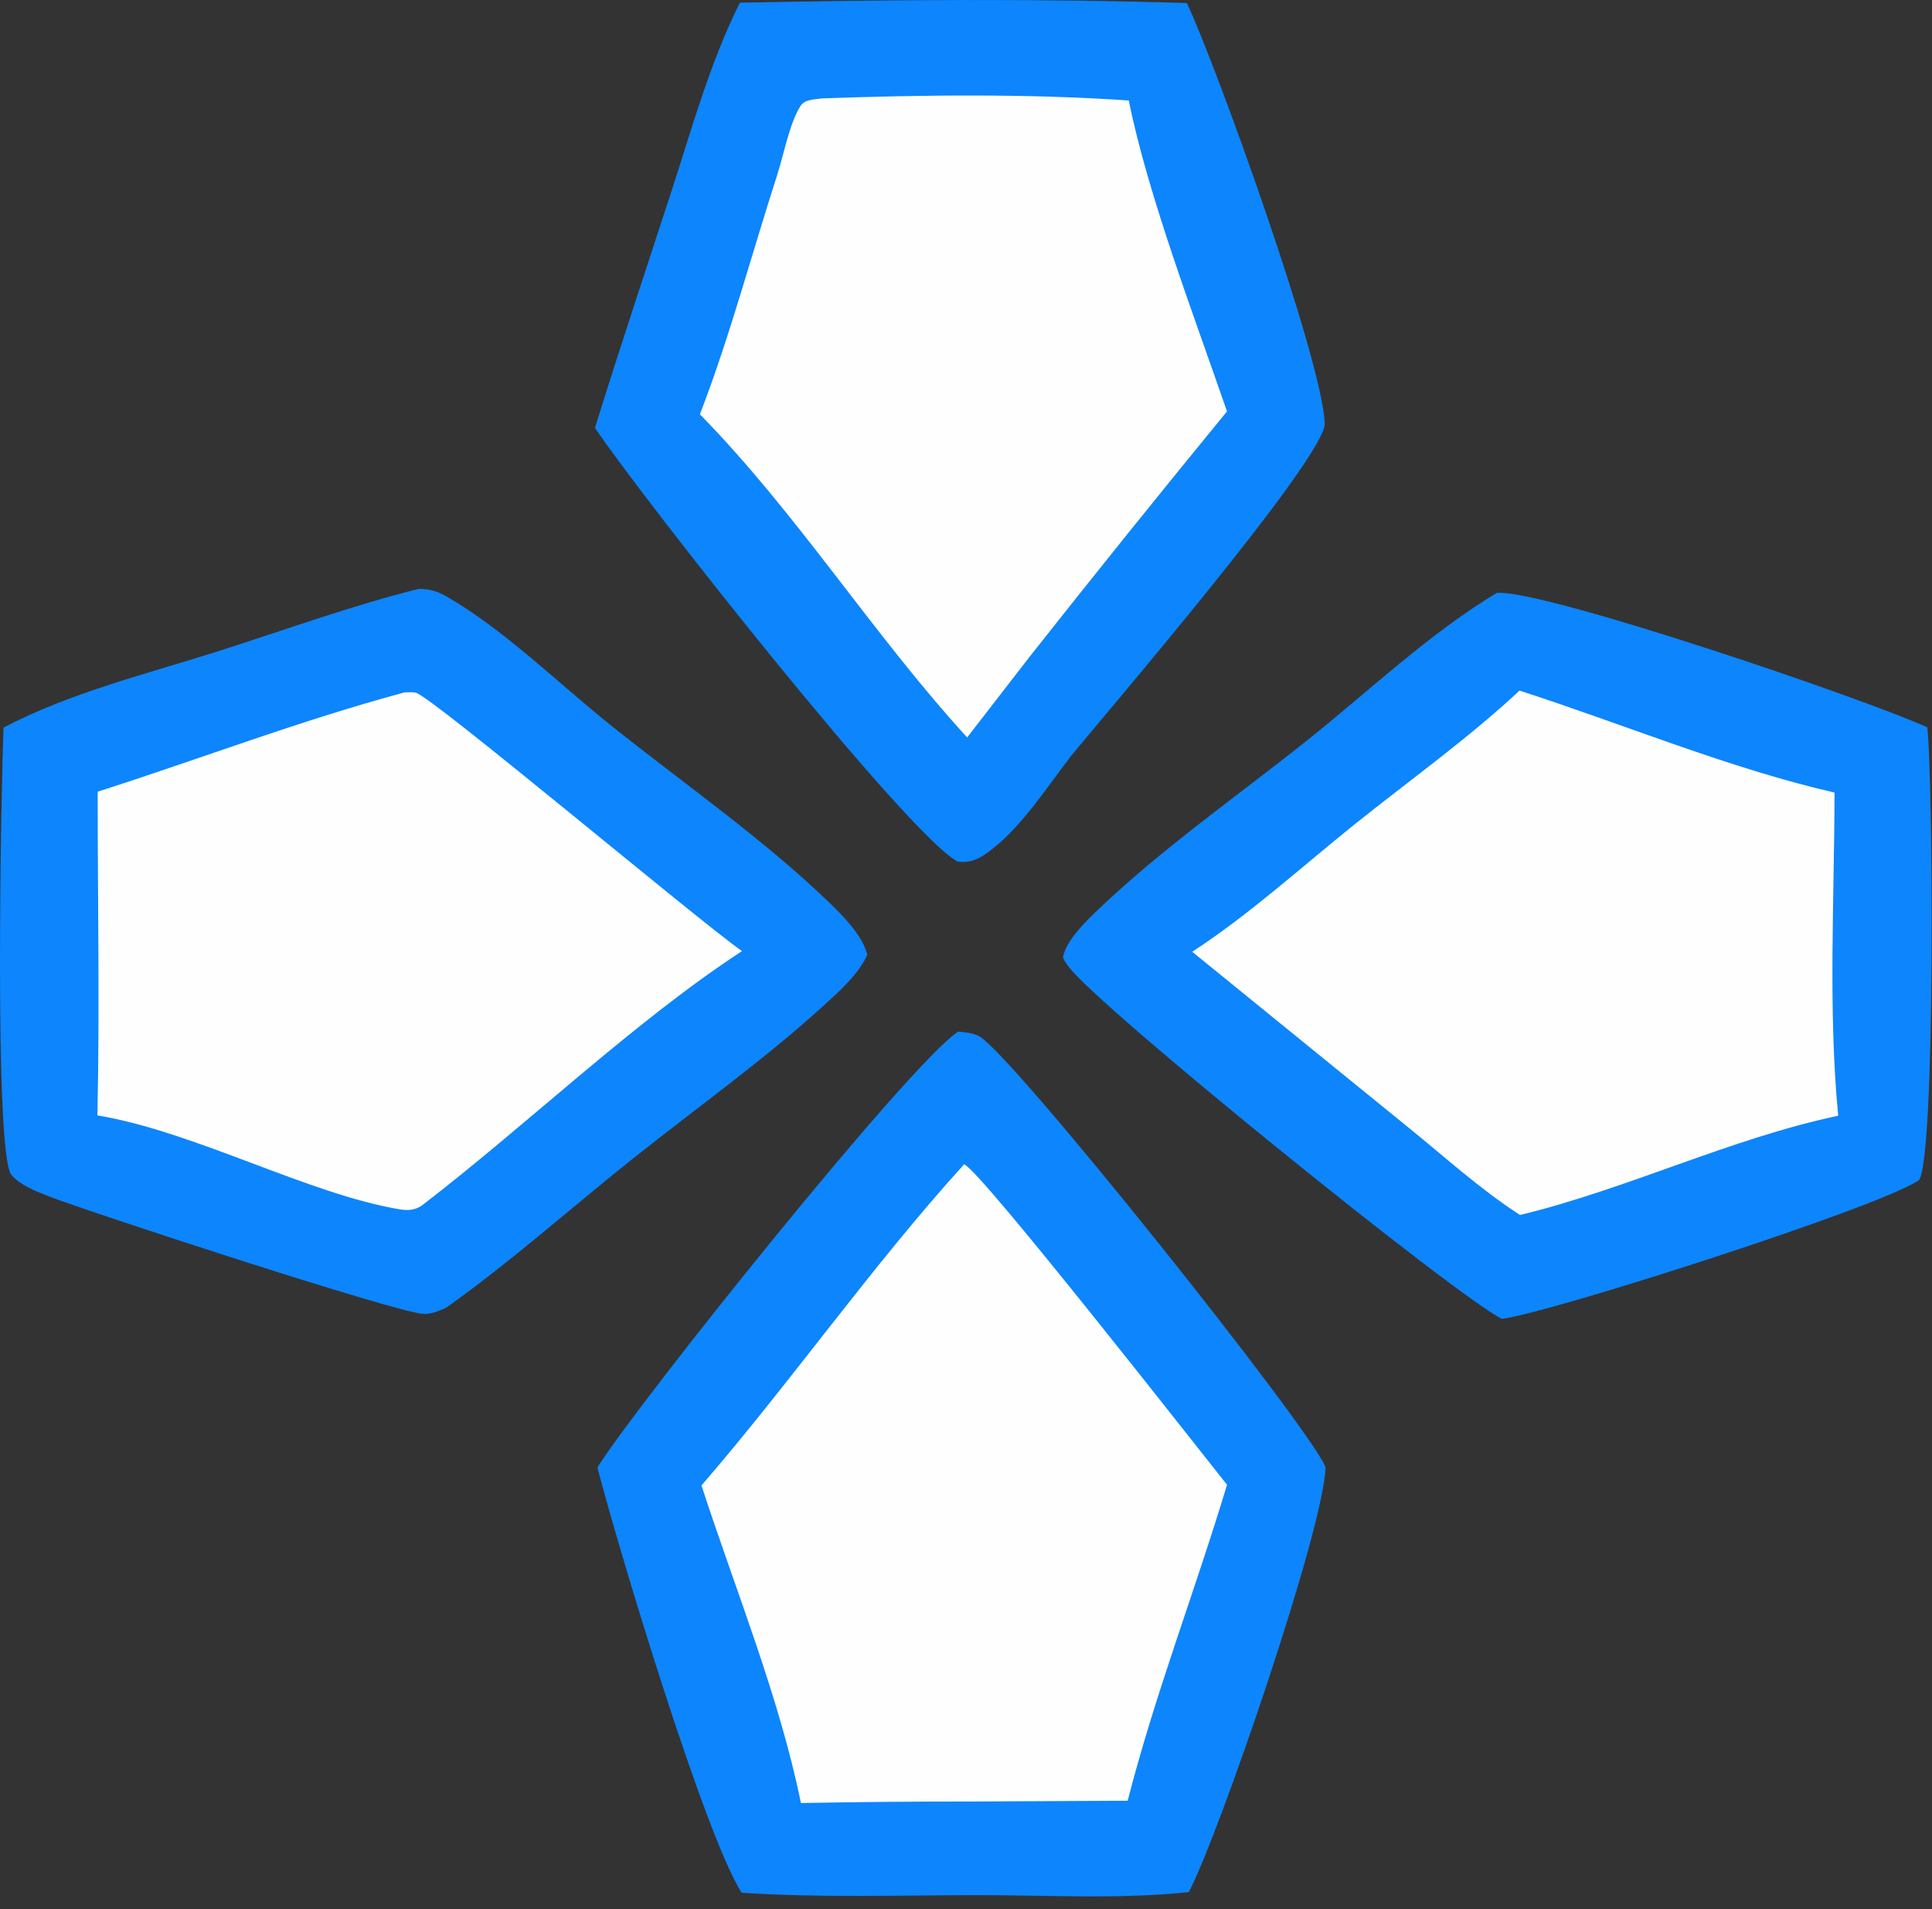 <svg clip-rule="evenodd" fill-rule="evenodd" stroke-linejoin="round" stroke-miterlimit="2" viewBox="0 0 84 83" xmlns="http://www.w3.org/2000/svg"><rect x="0" y="0" width="84" height="83" fill="#333333" stroke="none"/><g fill-rule="nonzero"><path d="m41.654 44.853c.29.011.613.055.88.175 1.312.586 14.437 17.058 15.097 18.753-.029 2.542-4.611 15.934-5.944 18.477-3.002.318-6.169.13-9.19.132-3.405.003-6.854.122-10.252-.106-1.618-2.528-5.371-15.01-6.271-18.485.016-.025.031-.051.047-.075 1.771-2.802 13.526-17.495 15.633-18.871z" fill="#0d85fc"/><path d="m41.915 50.62c.62.125 10.46 12.717 11.434 13.929-1.378 4.584-3.133 9.102-4.319 13.736l-6.867.034c-2.446-.001-4.893.021-7.34.066-.936-4.605-2.869-9.327-4.324-13.806 3.925-4.545 7.381-9.509 11.416-13.959z" fill="#fefefe"/><path d="m32.168.117c6.459-.13 12.977-.185 19.435.014 1.354 2.907 5.782 15.263 5.987 18.148l.007.115c.097 1.435-9.731 12.87-11.032 14.474-1.063 1.374-2.168 3.122-3.57 4.155-.441.325-.81.509-1.363.432-2.198-1.182-13.684-15.763-15.764-18.852 1.065-3.441 2.212-6.862 3.326-10.288.892-2.744 1.681-5.611 2.974-8.198z" fill="#0d85fc"/><path d="m35.732 4.278c4.37-.156 8.988-.209 13.346.091.823 4.102 2.865 9.432 4.269 13.517-2.892 3.527-5.752 7.081-8.578 10.662l-2.719 3.512c-4.087-4.463-7.391-9.74-11.62-14.047 1.302-3.373 2.251-6.972 3.365-10.419.279-.865.542-2.273 1.015-2.994.192-.292.601-.266.922-.322z" fill="#fefefe"/><path d="m18.196 25.603c.467-.003.809.093 1.215.326 2.507 1.441 4.849 3.763 7.116 5.578 3.129 2.507 6.601 4.916 9.48 7.685.63.605 1.478 1.449 1.703 2.31-.368.839-1.212 1.59-1.88 2.198-2.621 2.387-5.609 4.514-8.385 6.728-2.68 2.138-5.265 4.45-8.06 6.433-.294.125-.622.269-.947.263-1.086-.018-14.717-4.482-16.361-5.133-.536-.213-1.186-.461-1.573-.901-.781-.886-.446-17.072-.351-19.457 2.885-1.522 6.295-2.353 9.399-3.343 2.863-.913 5.728-1.958 8.644-2.687z" fill="#0d85fc"/><path d="m17.549 30.112c.017-.004.035-.01.053-.011.126-.006.363-.016.48.014.727.19 12.197 9.841 14.178 11.233-4.705 3.077-9.326 7.532-13.861 11.016-.019.015-.037.029-.056.043-.294.205-.611.226-.954.169-3.976-.659-8.918-3.38-13.154-4.086.102-4.683.011-9.387.012-14.072 4.435-1.421 8.803-3.094 13.302-4.306z" fill="#fefefe"/><path d="m65.084 25.771c2.149-.115 16.122 4.653 18.711 5.851.245 2.127.368 18.545-.355 19.677-1.608 1.149-15.955 5.749-18.136 6.038-1.921-.917-17.641-13.631-18.848-15.321-.076-.107-.259-.322-.231-.447.157-.711.99-1.517 1.508-2.013 2.785-2.667 6.097-4.973 9.112-7.38 2.7-2.155 5.277-4.619 8.239-6.405z" fill="#0d85fc"/><path d="m66.066 30.024c4.46 1.437 9.16 3.397 13.696 4.432-.007 4.622-.282 9.451.16 14.049-4.694.992-9.151 3.182-13.834 4.315-1.719-1.104-3.304-2.552-4.894-3.836l-9.358-7.606c2.479-1.615 4.762-3.695 7.07-5.548 2.38-1.909 4.931-3.726 7.16-5.806z" fill="#fefefe"/></g></svg>
